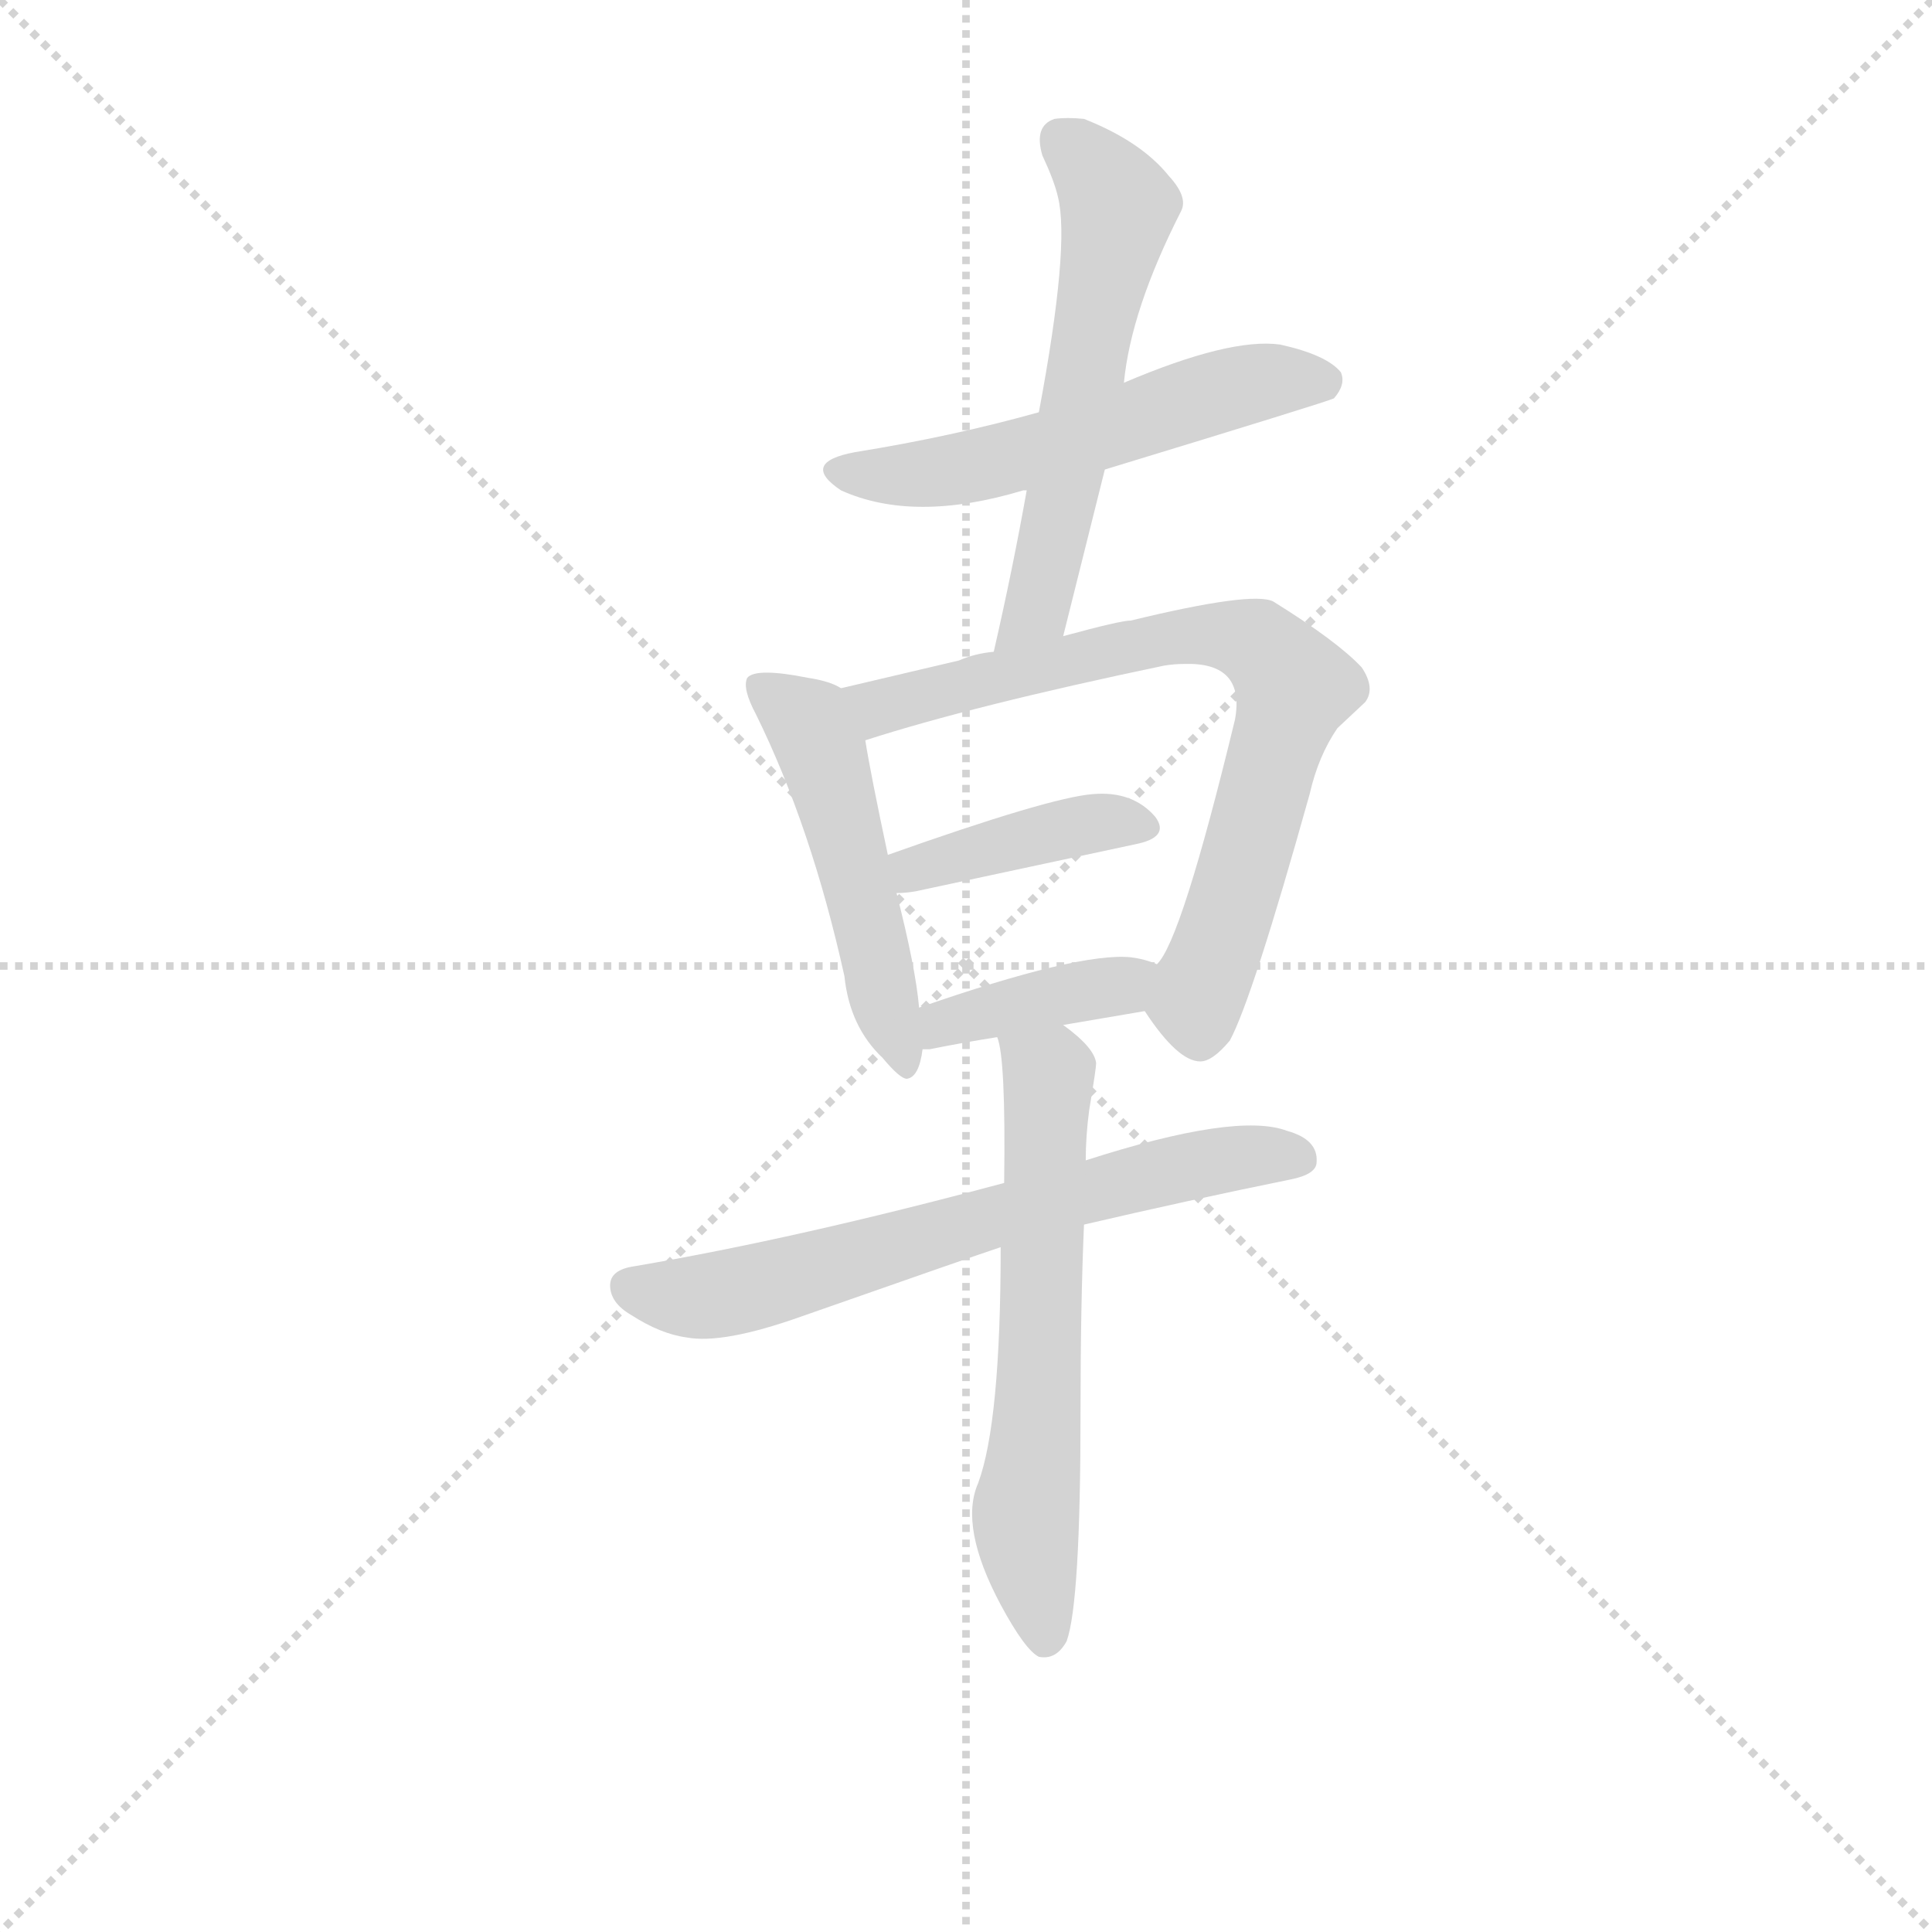 <svg version="1.1" viewBox="0 0 1024 1024" xmlns="http://www.w3.org/2000/svg">
  <g stroke="lightgray" stroke-dasharray="1,1" stroke-width="1" transform="scale(4, 4)">
    <line x1="0" y1="0" x2="256" y2="256"></line>
    <line x1="256" y1="0" x2="0" y2="256"></line>
    <line x1="128" y1="0" x2="128" y2="256"></line>
    <line x1="0" y1="128" x2="256" y2="128"></line>
  </g>
<g transform="scale(0.92, -0.92) translate(60, -900)">
   <style type="text/css">
    @keyframes keyframes0 {
      from {
       stroke: blue;
       stroke-dashoffset: 541;
       stroke-width: 128;
       }
       64% {
       animation-timing-function: step-end;
       stroke: blue;
       stroke-dashoffset: 0;
       stroke-width: 128;
       }
       to {
       stroke: black;
       stroke-width: 1024;
       }
       }
       #make-me-a-hanzi-animation-0 {
         animation: keyframes0 0.69s both;
         animation-delay: 0s;
         animation-timing-function: linear;
       }
    @keyframes keyframes1 {
      from {
       stroke: blue;
       stroke-dashoffset: 568;
       stroke-width: 128;
       }
       65% {
       animation-timing-function: step-end;
       stroke: blue;
       stroke-dashoffset: 0;
       stroke-width: 128;
       }
       to {
       stroke: black;
       stroke-width: 1024;
       }
       }
       #make-me-a-hanzi-animation-1 {
         animation: keyframes1 0.712s both;
         animation-delay: 0.69s;
         animation-timing-function: linear;
       }
    @keyframes keyframes2 {
      from {
       stroke: blue;
       stroke-dashoffset: 500;
       stroke-width: 128;
       }
       62% {
       animation-timing-function: step-end;
       stroke: blue;
       stroke-dashoffset: 0;
       stroke-width: 128;
       }
       to {
       stroke: black;
       stroke-width: 1024;
       }
       }
       #make-me-a-hanzi-animation-2 {
         animation: keyframes2 0.657s both;
         animation-delay: 1.403s;
         animation-timing-function: linear;
       }
    @keyframes keyframes3 {
      from {
       stroke: blue;
       stroke-dashoffset: 739;
       stroke-width: 128;
       }
       71% {
       animation-timing-function: step-end;
       stroke: blue;
       stroke-dashoffset: 0;
       stroke-width: 128;
       }
       to {
       stroke: black;
       stroke-width: 1024;
       }
       }
       #make-me-a-hanzi-animation-3 {
         animation: keyframes3 0.851s both;
         animation-delay: 2.059s;
         animation-timing-function: linear;
       }
    @keyframes keyframes4 {
      from {
       stroke: blue;
       stroke-dashoffset: 399;
       stroke-width: 128;
       }
       56% {
       animation-timing-function: step-end;
       stroke: blue;
       stroke-dashoffset: 0;
       stroke-width: 128;
       }
       to {
       stroke: black;
       stroke-width: 1024;
       }
       }
       #make-me-a-hanzi-animation-4 {
         animation: keyframes4 0.575s both;
         animation-delay: 2.911s;
         animation-timing-function: linear;
       }
    @keyframes keyframes5 {
      from {
       stroke: blue;
       stroke-dashoffset: 389;
       stroke-width: 128;
       }
       56% {
       animation-timing-function: step-end;
       stroke: blue;
       stroke-dashoffset: 0;
       stroke-width: 128;
       }
       to {
       stroke: black;
       stroke-width: 1024;
       }
       }
       #make-me-a-hanzi-animation-5 {
         animation: keyframes5 0.567s both;
         animation-delay: 3.486s;
         animation-timing-function: linear;
       }
    @keyframes keyframes6 {
      from {
       stroke: blue;
       stroke-dashoffset: 651;
       stroke-width: 128;
       }
       68% {
       animation-timing-function: step-end;
       stroke: blue;
       stroke-dashoffset: 0;
       stroke-width: 128;
       }
       to {
       stroke: black;
       stroke-width: 1024;
       }
       }
       #make-me-a-hanzi-animation-6 {
         animation: keyframes6 0.78s both;
         animation-delay: 4.052s;
         animation-timing-function: linear;
       }
    @keyframes keyframes7 {
      from {
       stroke: blue;
       stroke-dashoffset: 612;
       stroke-width: 128;
       }
       67% {
       animation-timing-function: step-end;
       stroke: blue;
       stroke-dashoffset: 0;
       stroke-width: 128;
       }
       to {
       stroke: black;
       stroke-width: 1024;
       }
       }
       #make-me-a-hanzi-animation-7 {
         animation: keyframes7 0.748s both;
         animation-delay: 4.832s;
         animation-timing-function: linear;
       }
</style>
<path d="M 576.5 629.5 Q 704.5 668.5 708.5 670.5 Q 715.5 678.5 712.5 685.5 Q 704.5 695.5 677.5 701.5 Q 648.5 705.5 587.5 679.5 L 538.5 662.5 Q 488.5 648.5 432.5 639.5 Q 400.5 633.5 424.5 617.5 Q 466.5 598.5 529.5 617.5 L 531.5 617.5 L 576.5 629.5 Z" fill="lightgray"></path> 
<path d="M 552.5 533.5 L 576.5 629.5 L 587.5 679.5 Q 591.5 721.5 620.5 778.5 Q 624.5 786.5 613.5 798.5 Q 597.5 818.5 564.5 831.5 Q 554.5 832.5 547.5 831.5 Q 535.5 827.5 540.5 810.5 Q 547.5 795.5 549.5 786.5 Q 556.5 758.5 538.5 662.5 L 531.5 617.5 Q 523.5 572.5 512.5 524.5 C 505.5 495.5 545.5 504.5 552.5 533.5 Z" fill="lightgray"></path> 
<path d="M 424.5 503.5 Q 418.5 507.5 405.5 509.5 Q 375.5 515.5 370.5 509.5 Q 367.5 503.5 375.5 488.5 Q 407.5 423.5 426.5 337.5 Q 429.5 308.5 448.5 290.5 Q 458.5 278.5 462.5 278.5 Q 469.5 279.5 471.5 295.5 L 469.5 319.5 Q 467.5 342.5 456.5 385.5 L 451.5 407.5 Q 441.5 454.5 438.5 473.5 C 434.5 499.5 434.5 499.5 424.5 503.5 Z" fill="lightgray"></path> 
<path d="M 599.5 317.5 Q 618.5 288.5 631.5 288.5 Q 638.5 288.5 648.5 300.5 Q 661.5 324.5 694.5 442.5 Q 699.5 464.5 710.5 480.5 L 726.5 495.5 Q 732.5 503.5 724.5 515.5 Q 710.5 530.5 673.5 553.5 Q 661.5 559.5 591.5 542.5 Q 585.5 542.5 552.5 533.5 L 512.5 524.5 Q 501.5 523.5 492.5 519.5 L 424.5 503.5 C 395.5 496.5 409.5 464.5 438.5 473.5 Q 500.5 493.5 610.5 516.5 Q 616.5 517.5 622.5 517.5 Q 657.5 518.5 651.5 485.5 Q 620.5 357.5 606.5 344.5 C 594.5 324.5 594.5 324.5 599.5 317.5 Z" fill="lightgray"></path> 
<path d="M 456.5 385.5 Q 461.5 385.5 467.5 386.5 L 593.5 413.5 Q 614.5 417.5 605.5 429.5 Q 592.5 444.5 569.5 442.5 Q 544.5 440.5 451.5 407.5 C 423.5 397.5 426.5 384.5 456.5 385.5 Z" fill="lightgray"></path> 
<path d="M 471.5 295.5 L 475.5 295.5 Q 495.5 299.5 514.5 302.5 L 552.5 309.5 L 599.5 317.5 C 629.5 322.5 634.5 333.5 606.5 344.5 Q 599.5 347.5 591.5 348.5 Q 561.5 351.5 469.5 319.5 C 441.5 309.5 441.5 294.5 471.5 295.5 Z" fill="lightgray"></path> 
<path d="M 518.5 218.5 Q 399.5 186.5 305.5 170.5 Q 291.5 168.5 291.5 159.5 Q 291.5 149.5 303.5 142.5 Q 320.5 131.5 335.5 129.5 Q 356.5 125.5 401.5 141.5 Q 498.5 175.5 516.5 181.5 L 564.5 194.5 Q 624.5 208.5 683.5 220.5 Q 698.5 223.5 698.5 230.5 Q 699.5 243.5 681.5 248.5 Q 652.5 259.5 565.5 231.5 L 518.5 218.5 Z" fill="lightgray"></path> 
<path d="M 514.5 302.5 Q 519.5 290.5 518.5 218.5 L 516.5 181.5 Q 516.5 80.5 503.5 45.5 Q 492.5 20.5 516.5 -24.5 Q 530.5 -50.5 538.5 -54.5 Q 548.5 -56.5 554.5 -45.5 Q 562.5 -23.5 562.5 86.5 Q 562.5 148.5 564.5 194.5 L 565.5 231.5 Q 565.5 245.5 567.5 260.5 Q 571.5 284.5 571.5 287.5 Q 570.5 296.5 552.5 309.5 C 529.5 328.5 508.5 331.5 514.5 302.5 Z" fill="lightgray"></path> 
      <clipPath id="make-me-a-hanzi-clip-0">
      <path d="M 576.5 629.5 Q 704.5 668.5 708.5 670.5 Q 715.5 678.5 712.5 685.5 Q 704.5 695.5 677.5 701.5 Q 648.5 705.5 587.5 679.5 L 538.5 662.5 Q 488.5 648.5 432.5 639.5 Q 400.5 633.5 424.5 617.5 Q 466.5 598.5 529.5 617.5 L 531.5 617.5 L 576.5 629.5 Z" fill="lightgray"></path>
      </clipPath>
      <path clip-path="url(#make-me-a-hanzi-clip-0)" d="M 426.5 629.5 L 446.5 625.5 L 499.5 630.5 L 662.5 679.5 L 703.5 679.5 " fill="none" id="make-me-a-hanzi-animation-0" stroke-dasharray="413 826" stroke-linecap="round"></path>

      <clipPath id="make-me-a-hanzi-clip-1">
      <path d="M 552.5 533.5 L 576.5 629.5 L 587.5 679.5 Q 591.5 721.5 620.5 778.5 Q 624.5 786.5 613.5 798.5 Q 597.5 818.5 564.5 831.5 Q 554.5 832.5 547.5 831.5 Q 535.5 827.5 540.5 810.5 Q 547.5 795.5 549.5 786.5 Q 556.5 758.5 538.5 662.5 L 531.5 617.5 Q 523.5 572.5 512.5 524.5 C 505.5 495.5 545.5 504.5 552.5 533.5 Z" fill="lightgray"></path>
      </clipPath>
      <path clip-path="url(#make-me-a-hanzi-clip-1)" d="M 552.5 818.5 L 584.5 780.5 L 537.5 549.5 L 517.5 531.5 " fill="none" id="make-me-a-hanzi-animation-1" stroke-dasharray="440 880" stroke-linecap="round"></path>

      <clipPath id="make-me-a-hanzi-clip-2">
      <path d="M 424.5 503.5 Q 418.5 507.5 405.5 509.5 Q 375.5 515.5 370.5 509.5 Q 367.5 503.5 375.5 488.5 Q 407.5 423.5 426.5 337.5 Q 429.5 308.5 448.5 290.5 Q 458.5 278.5 462.5 278.5 Q 469.5 279.5 471.5 295.5 L 469.5 319.5 Q 467.5 342.5 456.5 385.5 L 451.5 407.5 Q 441.5 454.5 438.5 473.5 C 434.5 499.5 434.5 499.5 424.5 503.5 Z" fill="lightgray"></path>
      </clipPath>
      <path clip-path="url(#make-me-a-hanzi-clip-2)" d="M 376.5 505.5 L 405.5 484.5 L 417.5 454.5 L 462.5 284.5 " fill="none" id="make-me-a-hanzi-animation-2" stroke-dasharray="372 744" stroke-linecap="round"></path>

      <clipPath id="make-me-a-hanzi-clip-3">
      <path d="M 599.5 317.5 Q 618.5 288.5 631.5 288.5 Q 638.5 288.5 648.5 300.5 Q 661.5 324.5 694.5 442.5 Q 699.5 464.5 710.5 480.5 L 726.5 495.5 Q 732.5 503.5 724.5 515.5 Q 710.5 530.5 673.5 553.5 Q 661.5 559.5 591.5 542.5 Q 585.5 542.5 552.5 533.5 L 512.5 524.5 Q 501.5 523.5 492.5 519.5 L 424.5 503.5 C 395.5 496.5 409.5 464.5 438.5 473.5 Q 500.5 493.5 610.5 516.5 Q 616.5 517.5 622.5 517.5 Q 657.5 518.5 651.5 485.5 Q 620.5 357.5 606.5 344.5 C 594.5 324.5 594.5 324.5 599.5 317.5 Z" fill="lightgray"></path>
      </clipPath>
      <path clip-path="url(#make-me-a-hanzi-clip-3)" d="M 432.5 501.5 L 450.5 493.5 L 625.5 534.5 L 655.5 532.5 L 680.5 513.5 L 685.5 504.5 L 650.5 378.5 L 630.5 328.5 L 630.5 301.5 " fill="none" id="make-me-a-hanzi-animation-3" stroke-dasharray="611 1222" stroke-linecap="round"></path>

      <clipPath id="make-me-a-hanzi-clip-4">
      <path d="M 456.5 385.5 Q 461.5 385.5 467.5 386.5 L 593.5 413.5 Q 614.5 417.5 605.5 429.5 Q 592.5 444.5 569.5 442.5 Q 544.5 440.5 451.5 407.5 C 423.5 397.5 426.5 384.5 456.5 385.5 Z" fill="lightgray"></path>
      </clipPath>
      <path clip-path="url(#make-me-a-hanzi-clip-4)" d="M 461.5 392.5 L 468.5 401.5 L 551.5 422.5 L 597.5 423.5 " fill="none" id="make-me-a-hanzi-animation-4" stroke-dasharray="271 542" stroke-linecap="round"></path>

      <clipPath id="make-me-a-hanzi-clip-5">
      <path d="M 471.5 295.5 L 475.5 295.5 Q 495.5 299.5 514.5 302.5 L 552.5 309.5 L 599.5 317.5 C 629.5 322.5 634.5 333.5 606.5 344.5 Q 599.5 347.5 591.5 348.5 Q 561.5 351.5 469.5 319.5 C 441.5 309.5 441.5 294.5 471.5 295.5 Z" fill="lightgray"></path>
      </clipPath>
      <path clip-path="url(#make-me-a-hanzi-clip-5)" d="M 473.5 301.5 L 484.5 313.5 L 585.5 331.5 L 597.5 339.5 " fill="none" id="make-me-a-hanzi-animation-5" stroke-dasharray="261 522" stroke-linecap="round"></path>

      <clipPath id="make-me-a-hanzi-clip-6">
      <path d="M 518.5 218.5 Q 399.5 186.5 305.5 170.5 Q 291.5 168.5 291.5 159.5 Q 291.5 149.5 303.5 142.5 Q 320.5 131.5 335.5 129.5 Q 356.5 125.5 401.5 141.5 Q 498.5 175.5 516.5 181.5 L 564.5 194.5 Q 624.5 208.5 683.5 220.5 Q 698.5 223.5 698.5 230.5 Q 699.5 243.5 681.5 248.5 Q 652.5 259.5 565.5 231.5 L 518.5 218.5 Z" fill="lightgray"></path>
      </clipPath>
      <path clip-path="url(#make-me-a-hanzi-clip-6)" d="M 303.5 158.5 L 335.5 152.5 L 370.5 157.5 L 580.5 218.5 L 646.5 232.5 L 687.5 233.5 " fill="none" id="make-me-a-hanzi-animation-6" stroke-dasharray="523 1046" stroke-linecap="round"></path>

      <clipPath id="make-me-a-hanzi-clip-7">
      <path d="M 514.5 302.5 Q 519.5 290.5 518.5 218.5 L 516.5 181.5 Q 516.5 80.5 503.5 45.5 Q 492.5 20.5 516.5 -24.5 Q 530.5 -50.5 538.5 -54.5 Q 548.5 -56.5 554.5 -45.5 Q 562.5 -23.5 562.5 86.5 Q 562.5 148.5 564.5 194.5 L 565.5 231.5 Q 565.5 245.5 567.5 260.5 Q 571.5 284.5 571.5 287.5 Q 570.5 296.5 552.5 309.5 C 529.5 328.5 508.5 331.5 514.5 302.5 Z" fill="lightgray"></path>
      </clipPath>
      <path clip-path="url(#make-me-a-hanzi-clip-7)" d="M 521.5 301.5 L 544.5 273.5 L 537.5 74.5 L 530.5 28.5 L 541.5 -44.5 " fill="none" id="make-me-a-hanzi-animation-7" stroke-dasharray="484 968" stroke-linecap="round"></path>

</g>
</svg>

